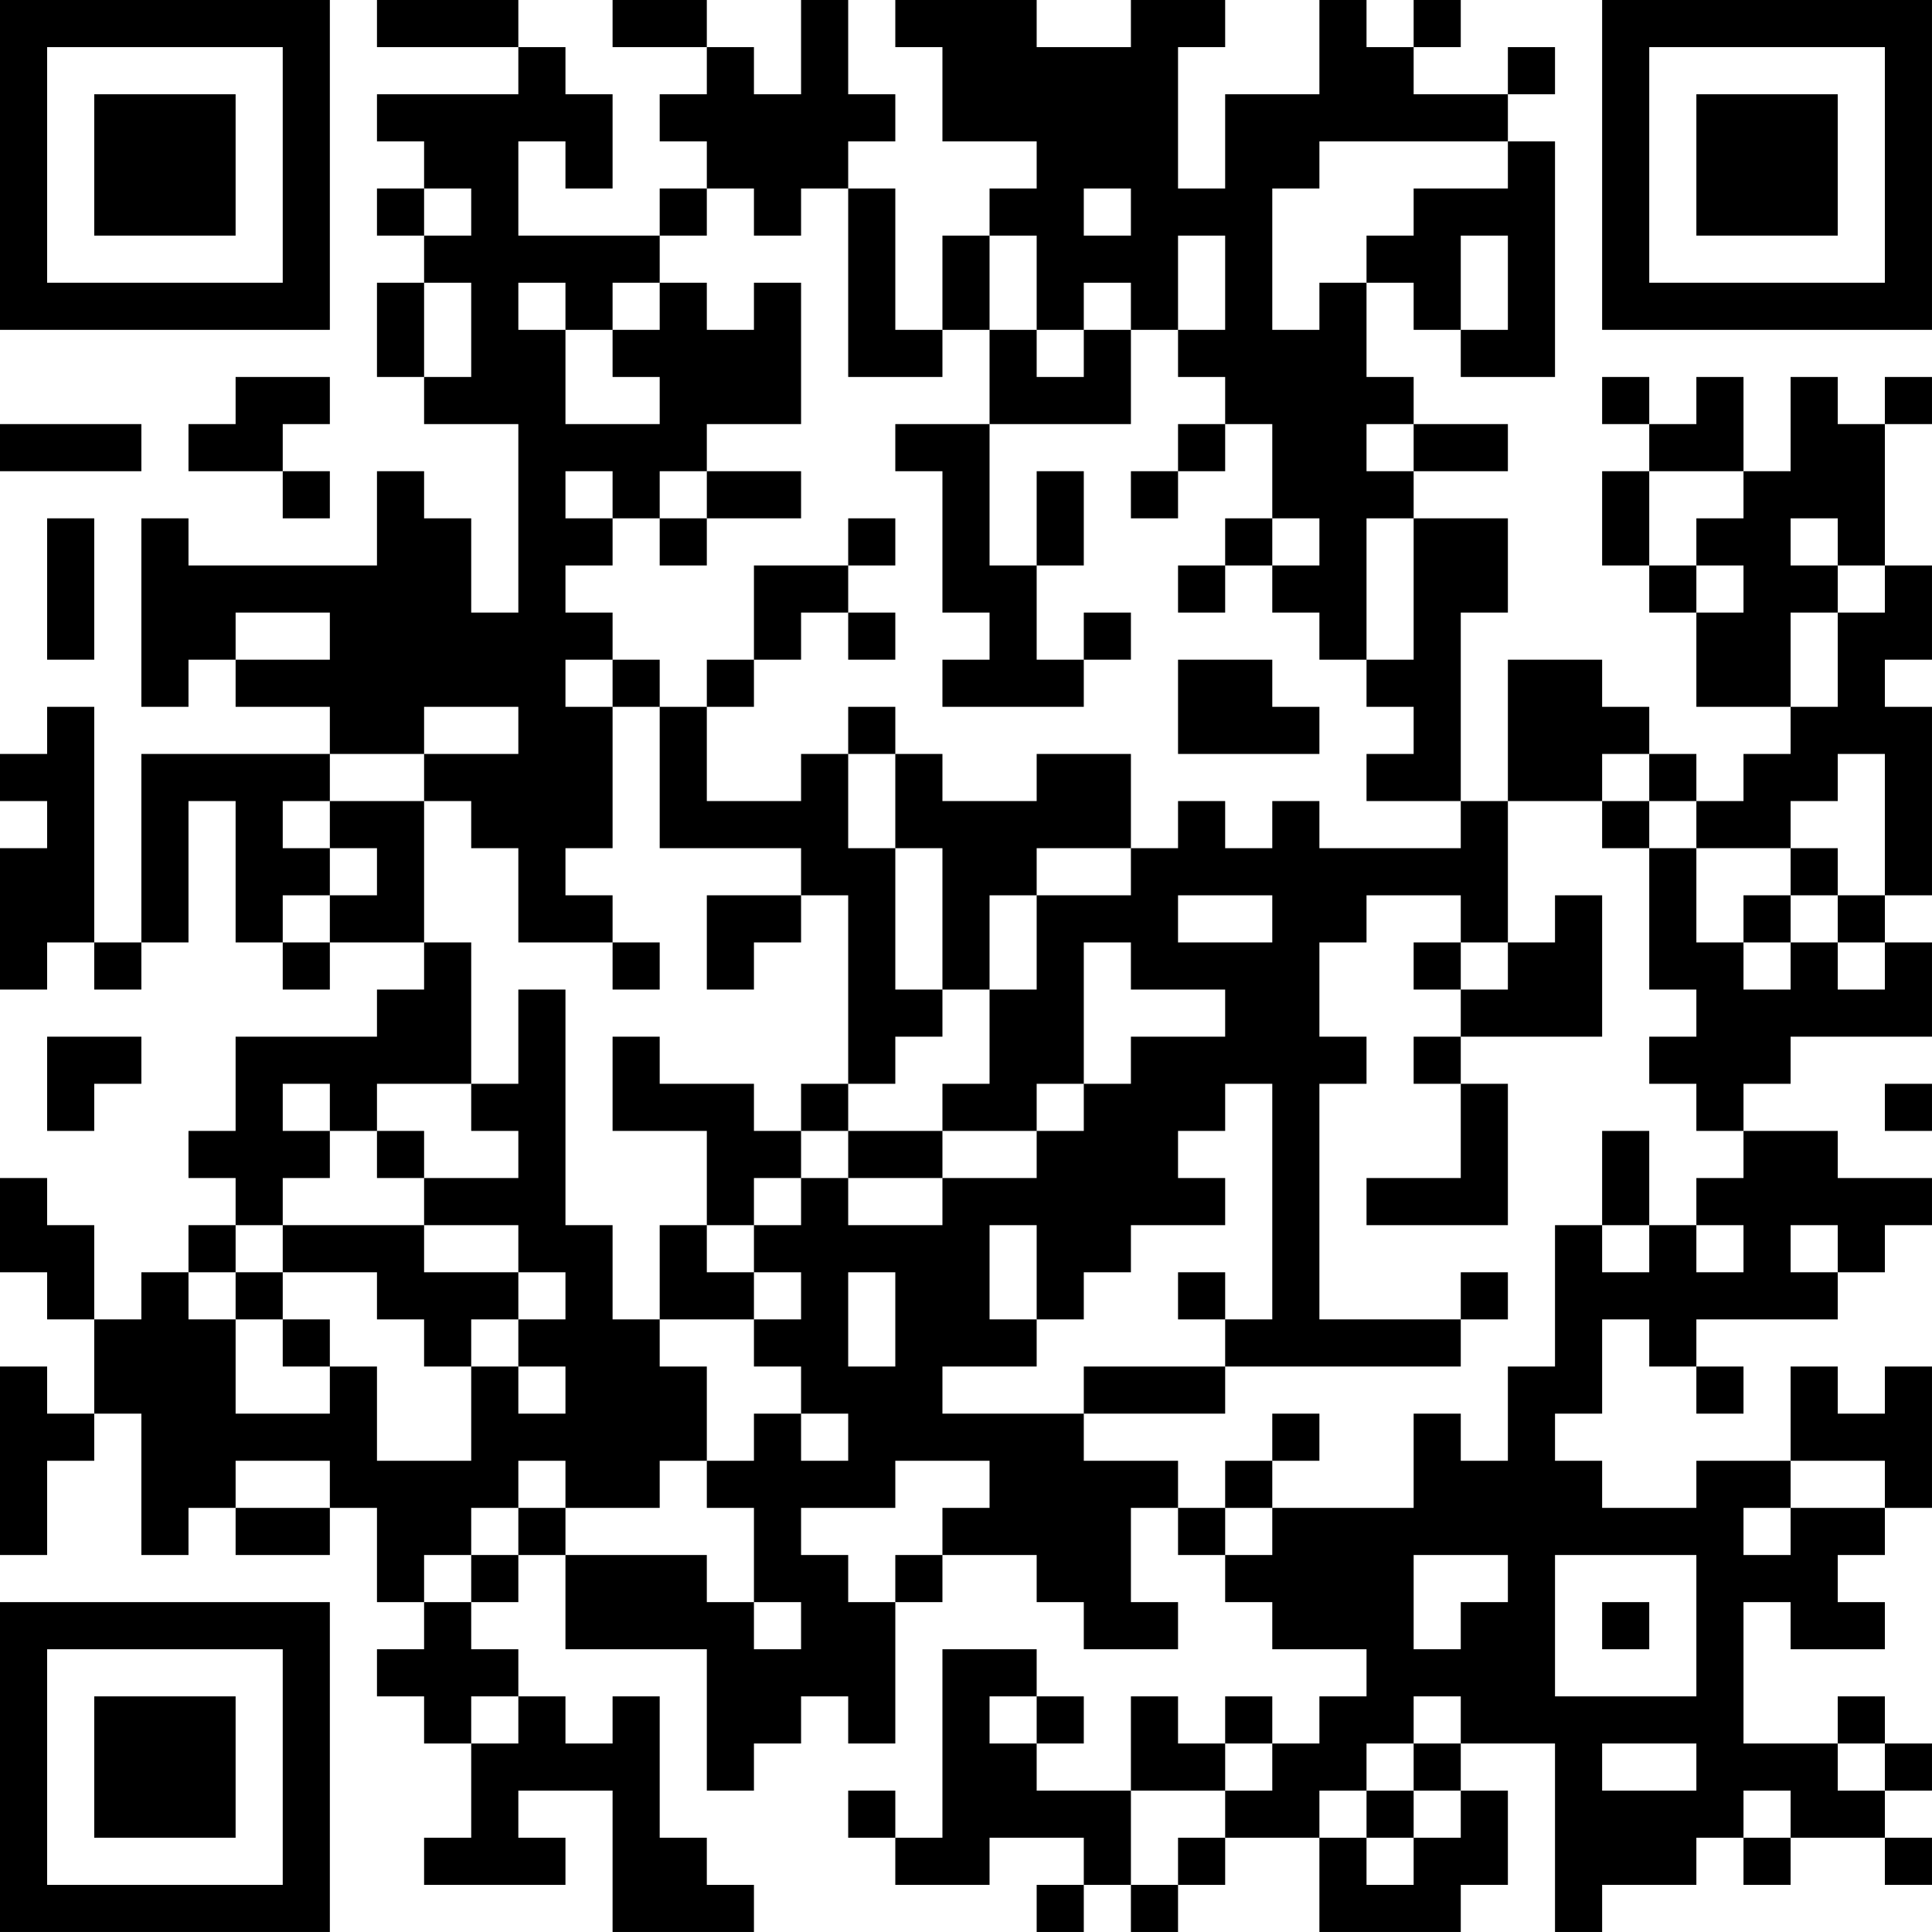 <?xml version="1.0" encoding="UTF-8"?>
<svg xmlns="http://www.w3.org/2000/svg" version="1.1" width="200" height="200" viewBox="0 0 200 200"><rect x="0" y="0" width="200" height="200" fill="#ffffff"/><g transform="scale(4.878)"><g transform="translate(0,0)"><path fill-rule="evenodd" d="M8 0L8 1L11 1L11 2L8 2L8 3L9 3L9 4L8 4L8 5L9 5L9 6L8 6L8 8L9 8L9 9L11 9L11 13L10 13L10 11L9 11L9 10L8 10L8 12L4 12L4 11L3 11L3 15L4 15L4 14L5 14L5 15L7 15L7 16L3 16L3 20L2 20L2 15L1 15L1 16L0 16L0 17L1 17L1 18L0 18L0 21L1 21L1 20L2 20L2 21L3 21L3 20L4 20L4 17L5 17L5 20L6 20L6 21L7 21L7 20L9 20L9 21L8 21L8 22L5 22L5 24L4 24L4 25L5 25L5 26L4 26L4 27L3 27L3 28L2 28L2 26L1 26L1 25L0 25L0 27L1 27L1 28L2 28L2 30L1 30L1 29L0 29L0 33L1 33L1 31L2 31L2 30L3 30L3 33L4 33L4 32L5 32L5 33L7 33L7 32L8 32L8 34L9 34L9 35L8 35L8 36L9 36L9 37L10 37L10 39L9 39L9 40L12 40L12 39L11 39L11 38L13 38L13 41L16 41L16 40L15 40L15 39L14 39L14 36L13 36L13 37L12 37L12 36L11 36L11 35L10 35L10 34L11 34L11 33L12 33L12 35L15 35L15 38L16 38L16 37L17 37L17 36L18 36L18 37L19 37L19 34L20 34L20 33L22 33L22 34L23 34L23 35L25 35L25 34L24 34L24 32L25 32L25 33L26 33L26 34L27 34L27 35L29 35L29 36L28 36L28 37L27 37L27 36L26 36L26 37L25 37L25 36L24 36L24 38L22 38L22 37L23 37L23 36L22 36L22 35L20 35L20 39L19 39L19 38L18 38L18 39L19 39L19 40L21 40L21 39L23 39L23 40L22 40L22 41L23 41L23 40L24 40L24 41L25 41L25 40L26 40L26 39L28 39L28 41L31 41L31 40L32 40L32 38L31 38L31 37L33 37L33 41L34 41L34 40L36 40L36 39L37 39L37 40L38 40L38 39L40 39L40 40L41 40L41 39L40 39L40 38L41 38L41 37L40 37L40 36L39 36L39 37L37 37L37 34L38 34L38 35L40 35L40 34L39 34L39 33L40 33L40 32L41 32L41 29L40 29L40 30L39 30L39 29L38 29L38 31L36 31L36 32L34 32L34 31L33 31L33 30L34 30L34 28L35 28L35 29L36 29L36 30L37 30L37 29L36 29L36 28L39 28L39 27L40 27L40 26L41 26L41 25L39 25L39 24L37 24L37 23L38 23L38 22L41 22L41 20L40 20L40 19L41 19L41 15L40 15L40 14L41 14L41 12L40 12L40 9L41 9L41 8L40 8L40 9L39 9L39 8L38 8L38 10L37 10L37 8L36 8L36 9L35 9L35 8L34 8L34 9L35 9L35 10L34 10L34 12L35 12L35 13L36 13L36 15L38 15L38 16L37 16L37 17L36 17L36 16L35 16L35 15L34 15L34 14L32 14L32 17L31 17L31 13L32 13L32 11L30 11L30 10L32 10L32 9L30 9L30 8L29 8L29 6L30 6L30 7L31 7L31 8L33 8L33 3L32 3L32 2L33 2L33 1L32 1L32 2L30 2L30 1L31 1L31 0L30 0L30 1L29 1L29 0L28 0L28 2L26 2L26 4L25 4L25 1L26 1L26 0L24 0L24 1L22 1L22 0L19 0L19 1L20 1L20 3L22 3L22 4L21 4L21 5L20 5L20 7L19 7L19 4L18 4L18 3L19 3L19 2L18 2L18 0L17 0L17 2L16 2L16 1L15 1L15 0L13 0L13 1L15 1L15 2L14 2L14 3L15 3L15 4L14 4L14 5L11 5L11 3L12 3L12 4L13 4L13 2L12 2L12 1L11 1L11 0ZM28 3L28 4L27 4L27 7L28 7L28 6L29 6L29 5L30 5L30 4L32 4L32 3ZM9 4L9 5L10 5L10 4ZM15 4L15 5L14 5L14 6L13 6L13 7L12 7L12 6L11 6L11 7L12 7L12 9L14 9L14 8L13 8L13 7L14 7L14 6L15 6L15 7L16 7L16 6L17 6L17 9L15 9L15 10L14 10L14 11L13 11L13 10L12 10L12 11L13 11L13 12L12 12L12 13L13 13L13 14L12 14L12 15L13 15L13 18L12 18L12 19L13 19L13 20L11 20L11 18L10 18L10 17L9 17L9 16L11 16L11 15L9 15L9 16L7 16L7 17L6 17L6 18L7 18L7 19L6 19L6 20L7 20L7 19L8 19L8 18L7 18L7 17L9 17L9 20L10 20L10 23L8 23L8 24L7 24L7 23L6 23L6 24L7 24L7 25L6 25L6 26L5 26L5 27L4 27L4 28L5 28L5 30L7 30L7 29L8 29L8 31L10 31L10 29L11 29L11 30L12 30L12 29L11 29L11 28L12 28L12 27L11 27L11 26L9 26L9 25L11 25L11 24L10 24L10 23L11 23L11 21L12 21L12 26L13 26L13 28L14 28L14 29L15 29L15 31L14 31L14 32L12 32L12 31L11 31L11 32L10 32L10 33L9 33L9 34L10 34L10 33L11 33L11 32L12 32L12 33L15 33L15 34L16 34L16 35L17 35L17 34L16 34L16 32L15 32L15 31L16 31L16 30L17 30L17 31L18 31L18 30L17 30L17 29L16 29L16 28L17 28L17 27L16 27L16 26L17 26L17 25L18 25L18 26L20 26L20 25L22 25L22 24L23 24L23 23L24 23L24 22L26 22L26 21L24 21L24 20L23 20L23 23L22 23L22 24L20 24L20 23L21 23L21 21L22 21L22 19L24 19L24 18L25 18L25 17L26 17L26 18L27 18L27 17L28 17L28 18L31 18L31 17L29 17L29 16L30 16L30 15L29 15L29 14L30 14L30 11L29 11L29 14L28 14L28 13L27 13L27 12L28 12L28 11L27 11L27 9L26 9L26 8L25 8L25 7L26 7L26 5L25 5L25 7L24 7L24 6L23 6L23 7L22 7L22 5L21 5L21 7L20 7L20 8L18 8L18 4L17 4L17 5L16 5L16 4ZM23 4L23 5L24 5L24 4ZM31 5L31 7L32 7L32 5ZM9 6L9 8L10 8L10 6ZM21 7L21 9L19 9L19 10L20 10L20 13L21 13L21 14L20 14L20 15L23 15L23 14L24 14L24 13L23 13L23 14L22 14L22 12L23 12L23 10L22 10L22 12L21 12L21 9L24 9L24 7L23 7L23 8L22 8L22 7ZM5 8L5 9L4 9L4 10L6 10L6 11L7 11L7 10L6 10L6 9L7 9L7 8ZM0 9L0 10L3 10L3 9ZM25 9L25 10L24 10L24 11L25 11L25 10L26 10L26 9ZM29 9L29 10L30 10L30 9ZM15 10L15 11L14 11L14 12L15 12L15 11L17 11L17 10ZM35 10L35 12L36 12L36 13L37 13L37 12L36 12L36 11L37 11L37 10ZM1 11L1 14L2 14L2 11ZM18 11L18 12L16 12L16 14L15 14L15 15L14 15L14 14L13 14L13 15L14 15L14 18L17 18L17 19L15 19L15 21L16 21L16 20L17 20L17 19L18 19L18 23L17 23L17 24L16 24L16 23L14 23L14 22L13 22L13 24L15 24L15 26L14 26L14 28L16 28L16 27L15 27L15 26L16 26L16 25L17 25L17 24L18 24L18 25L20 25L20 24L18 24L18 23L19 23L19 22L20 22L20 21L21 21L21 19L22 19L22 18L24 18L24 16L22 16L22 17L20 17L20 16L19 16L19 15L18 15L18 16L17 16L17 17L15 17L15 15L16 15L16 14L17 14L17 13L18 13L18 14L19 14L19 13L18 13L18 12L19 12L19 11ZM26 11L26 12L25 12L25 13L26 13L26 12L27 12L27 11ZM38 11L38 12L39 12L39 13L38 13L38 15L39 15L39 13L40 13L40 12L39 12L39 11ZM5 13L5 14L7 14L7 13ZM25 14L25 16L28 16L28 15L27 15L27 14ZM18 16L18 18L19 18L19 21L20 21L20 18L19 18L19 16ZM34 16L34 17L32 17L32 20L31 20L31 19L29 19L29 20L28 20L28 22L29 22L29 23L28 23L28 28L31 28L31 29L26 29L26 28L27 28L27 23L26 23L26 24L25 24L25 25L26 25L26 26L24 26L24 27L23 27L23 28L22 28L22 26L21 26L21 28L22 28L22 29L20 29L20 30L23 30L23 31L25 31L25 32L26 32L26 33L27 33L27 32L30 32L30 30L31 30L31 31L32 31L32 29L33 29L33 26L34 26L34 27L35 27L35 26L36 26L36 27L37 27L37 26L36 26L36 25L37 25L37 24L36 24L36 23L35 23L35 22L36 22L36 21L35 21L35 18L36 18L36 20L37 20L37 21L38 21L38 20L39 20L39 21L40 21L40 20L39 20L39 19L40 19L40 16L39 16L39 17L38 17L38 18L36 18L36 17L35 17L35 16ZM34 17L34 18L35 18L35 17ZM38 18L38 19L37 19L37 20L38 20L38 19L39 19L39 18ZM25 19L25 20L27 20L27 19ZM33 19L33 20L32 20L32 21L31 21L31 20L30 20L30 21L31 21L31 22L30 22L30 23L31 23L31 25L29 25L29 26L32 26L32 23L31 23L31 22L34 22L34 19ZM13 20L13 21L14 21L14 20ZM1 22L1 24L2 24L2 23L3 23L3 22ZM40 23L40 24L41 24L41 23ZM8 24L8 25L9 25L9 24ZM34 24L34 26L35 26L35 24ZM6 26L6 27L5 27L5 28L6 28L6 29L7 29L7 28L6 28L6 27L8 27L8 28L9 28L9 29L10 29L10 28L11 28L11 27L9 27L9 26ZM38 26L38 27L39 27L39 26ZM18 27L18 29L19 29L19 27ZM25 27L25 28L26 28L26 27ZM31 27L31 28L32 28L32 27ZM23 29L23 30L26 30L26 29ZM27 30L27 31L26 31L26 32L27 32L27 31L28 31L28 30ZM5 31L5 32L7 32L7 31ZM19 31L19 32L17 32L17 33L18 33L18 34L19 34L19 33L20 33L20 32L21 32L21 31ZM38 31L38 32L37 32L37 33L38 33L38 32L40 32L40 31ZM30 33L30 35L31 35L31 34L32 34L32 33ZM33 33L33 36L36 36L36 33ZM34 34L34 35L35 35L35 34ZM10 36L10 37L11 37L11 36ZM21 36L21 37L22 37L22 36ZM30 36L30 37L29 37L29 38L28 38L28 39L29 39L29 40L30 40L30 39L31 39L31 38L30 38L30 37L31 37L31 36ZM26 37L26 38L24 38L24 40L25 40L25 39L26 39L26 38L27 38L27 37ZM34 37L34 38L36 38L36 37ZM39 37L39 38L40 38L40 37ZM29 38L29 39L30 39L30 38ZM37 38L37 39L38 39L38 38ZM0 0L0 7L7 7L7 0ZM1 1L1 6L6 6L6 1ZM2 2L2 5L5 5L5 2ZM34 0L34 7L41 7L41 0ZM35 1L35 6L40 6L40 1ZM36 2L36 5L39 5L39 2ZM0 34L0 41L7 41L7 34ZM1 35L1 40L6 40L6 35ZM2 36L2 39L5 39L5 36Z" fill="#000000"/></g></g></svg>
